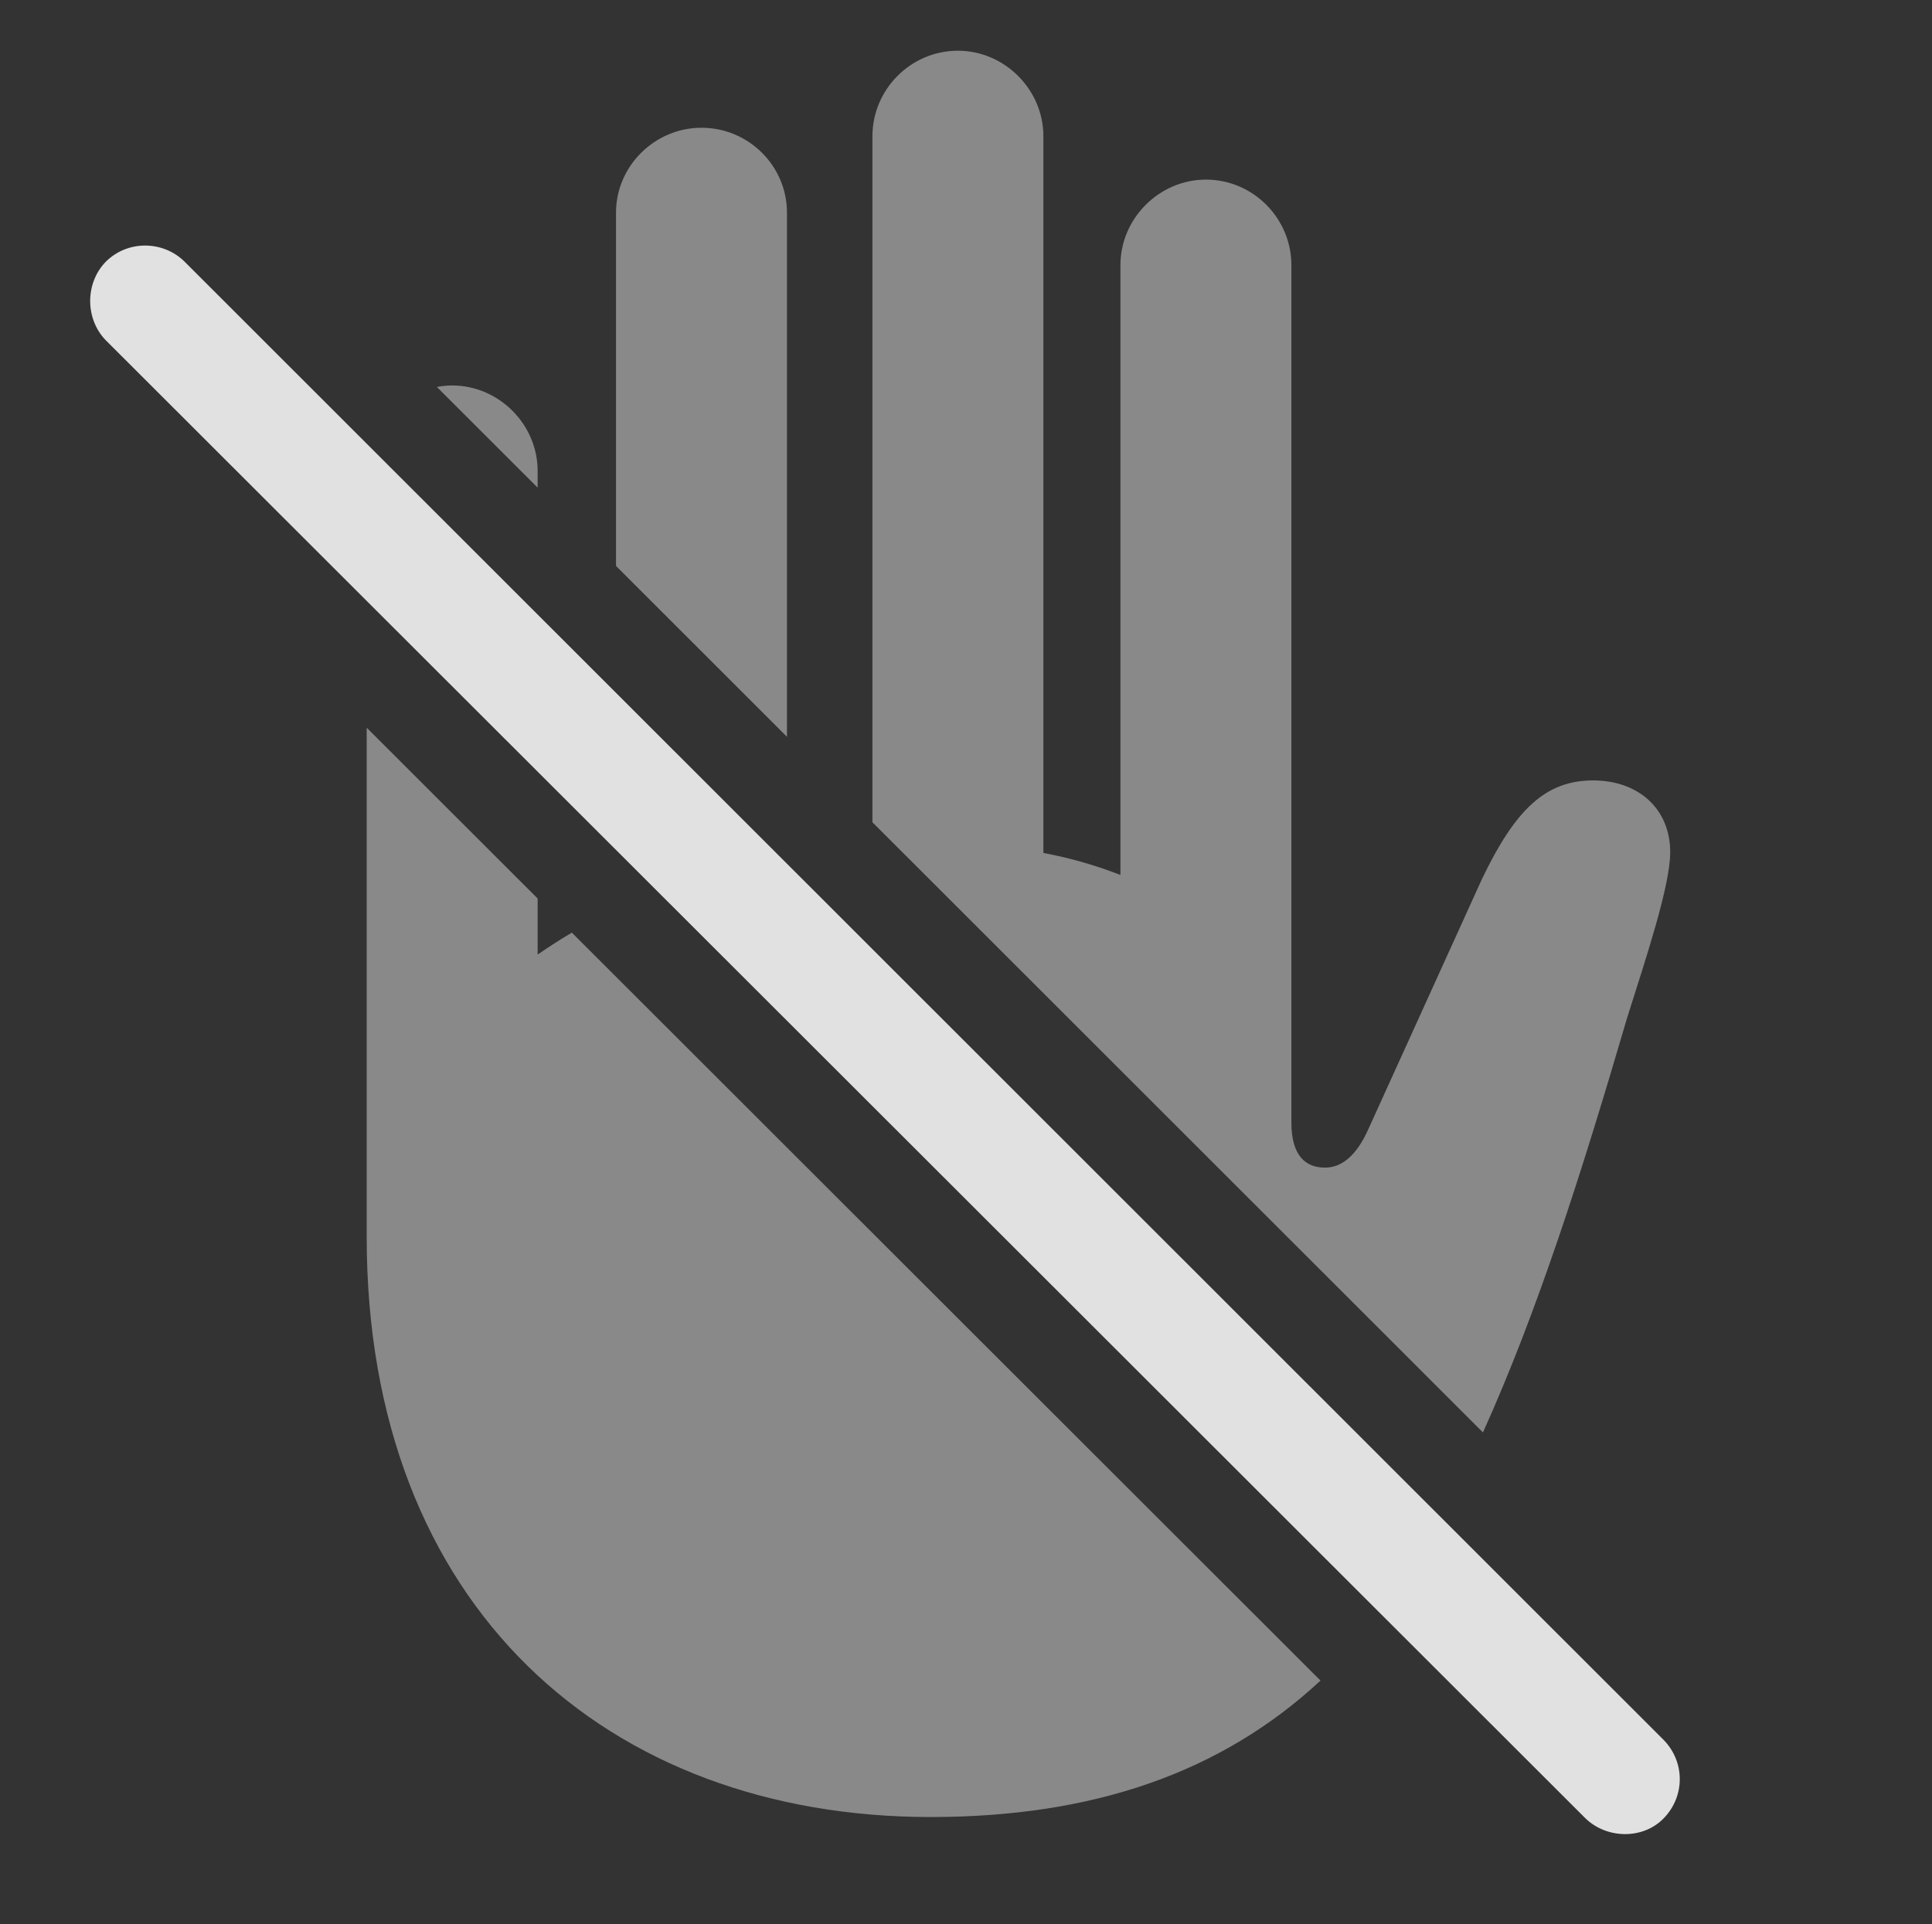 <?xml version="1.0" encoding="UTF-8"?>
<!--Generator: Apple Native CoreSVG 341-->
<!DOCTYPE svg
PUBLIC "-//W3C//DTD SVG 1.1//EN"
       "http://www.w3.org/Graphics/SVG/1.1/DTD/svg11.dtd">
<svg version="1.1" xmlns="http://www.w3.org/2000/svg" xmlns:xlink="http://www.w3.org/1999/xlink" viewBox="0 0 29.136 29.021">
 <rect x="0" y="0" width="29.136" height="29.021" fill="#333333" stroke="none"/>
 <g>
  <rect height="29.021" opacity="0" width="29.136" x="0" y="0"/>
  <path d="M8.108 13.552L8.108 14.398C8.271 14.285 8.442 14.174 8.624 14.067L19.914 25.348C18.42 26.736 16.489 27.406 14.036 27.406C9.163 27.406 5.53 24.242 5.53 18.656L5.53 10.976ZM15.735 2.054L15.735 12.865C16.155 12.943 16.545 13.06 16.897 13.197L16.897 3.998C16.897 3.295 17.483 2.709 18.186 2.709C18.899 2.709 19.475 3.295 19.475 3.998L19.475 16.927C19.475 17.435 19.69 17.611 19.983 17.611C20.217 17.611 20.452 17.455 20.647 17.006L22.346 13.265C22.854 12.201 23.313 11.771 24.026 11.771C24.7 11.771 25.188 12.191 25.188 12.855C25.188 13.363 24.817 14.467 24.534 15.365C23.849 17.706 23.182 19.793 22.364 21.605L13.157 12.402L13.157 2.054C13.157 1.351 13.733 0.765 14.446 0.765C15.149 0.765 15.735 1.351 15.735 2.054ZM11.868 3.207L11.868 11.113L9.29 8.536L9.29 3.207C9.29 2.504 9.875 1.927 10.579 1.927C11.291 1.927 11.868 2.504 11.868 3.207ZM8.108 7.103L8.108 7.355L6.589 5.837C6.663 5.822 6.74 5.814 6.819 5.814C7.522 5.814 8.108 6.4 8.108 7.103Z" fill="white" fill-opacity="0.425"/>
  <path d="M23.909 27.425C24.231 27.738 24.778 27.748 25.09 27.425C25.413 27.093 25.413 26.576 25.09 26.244L2.786 3.949C2.463 3.627 1.926 3.617 1.594 3.949C1.282 4.271 1.282 4.808 1.594 5.131Z" fill="white" fill-opacity="0.85"/>
 </g>
</svg>
